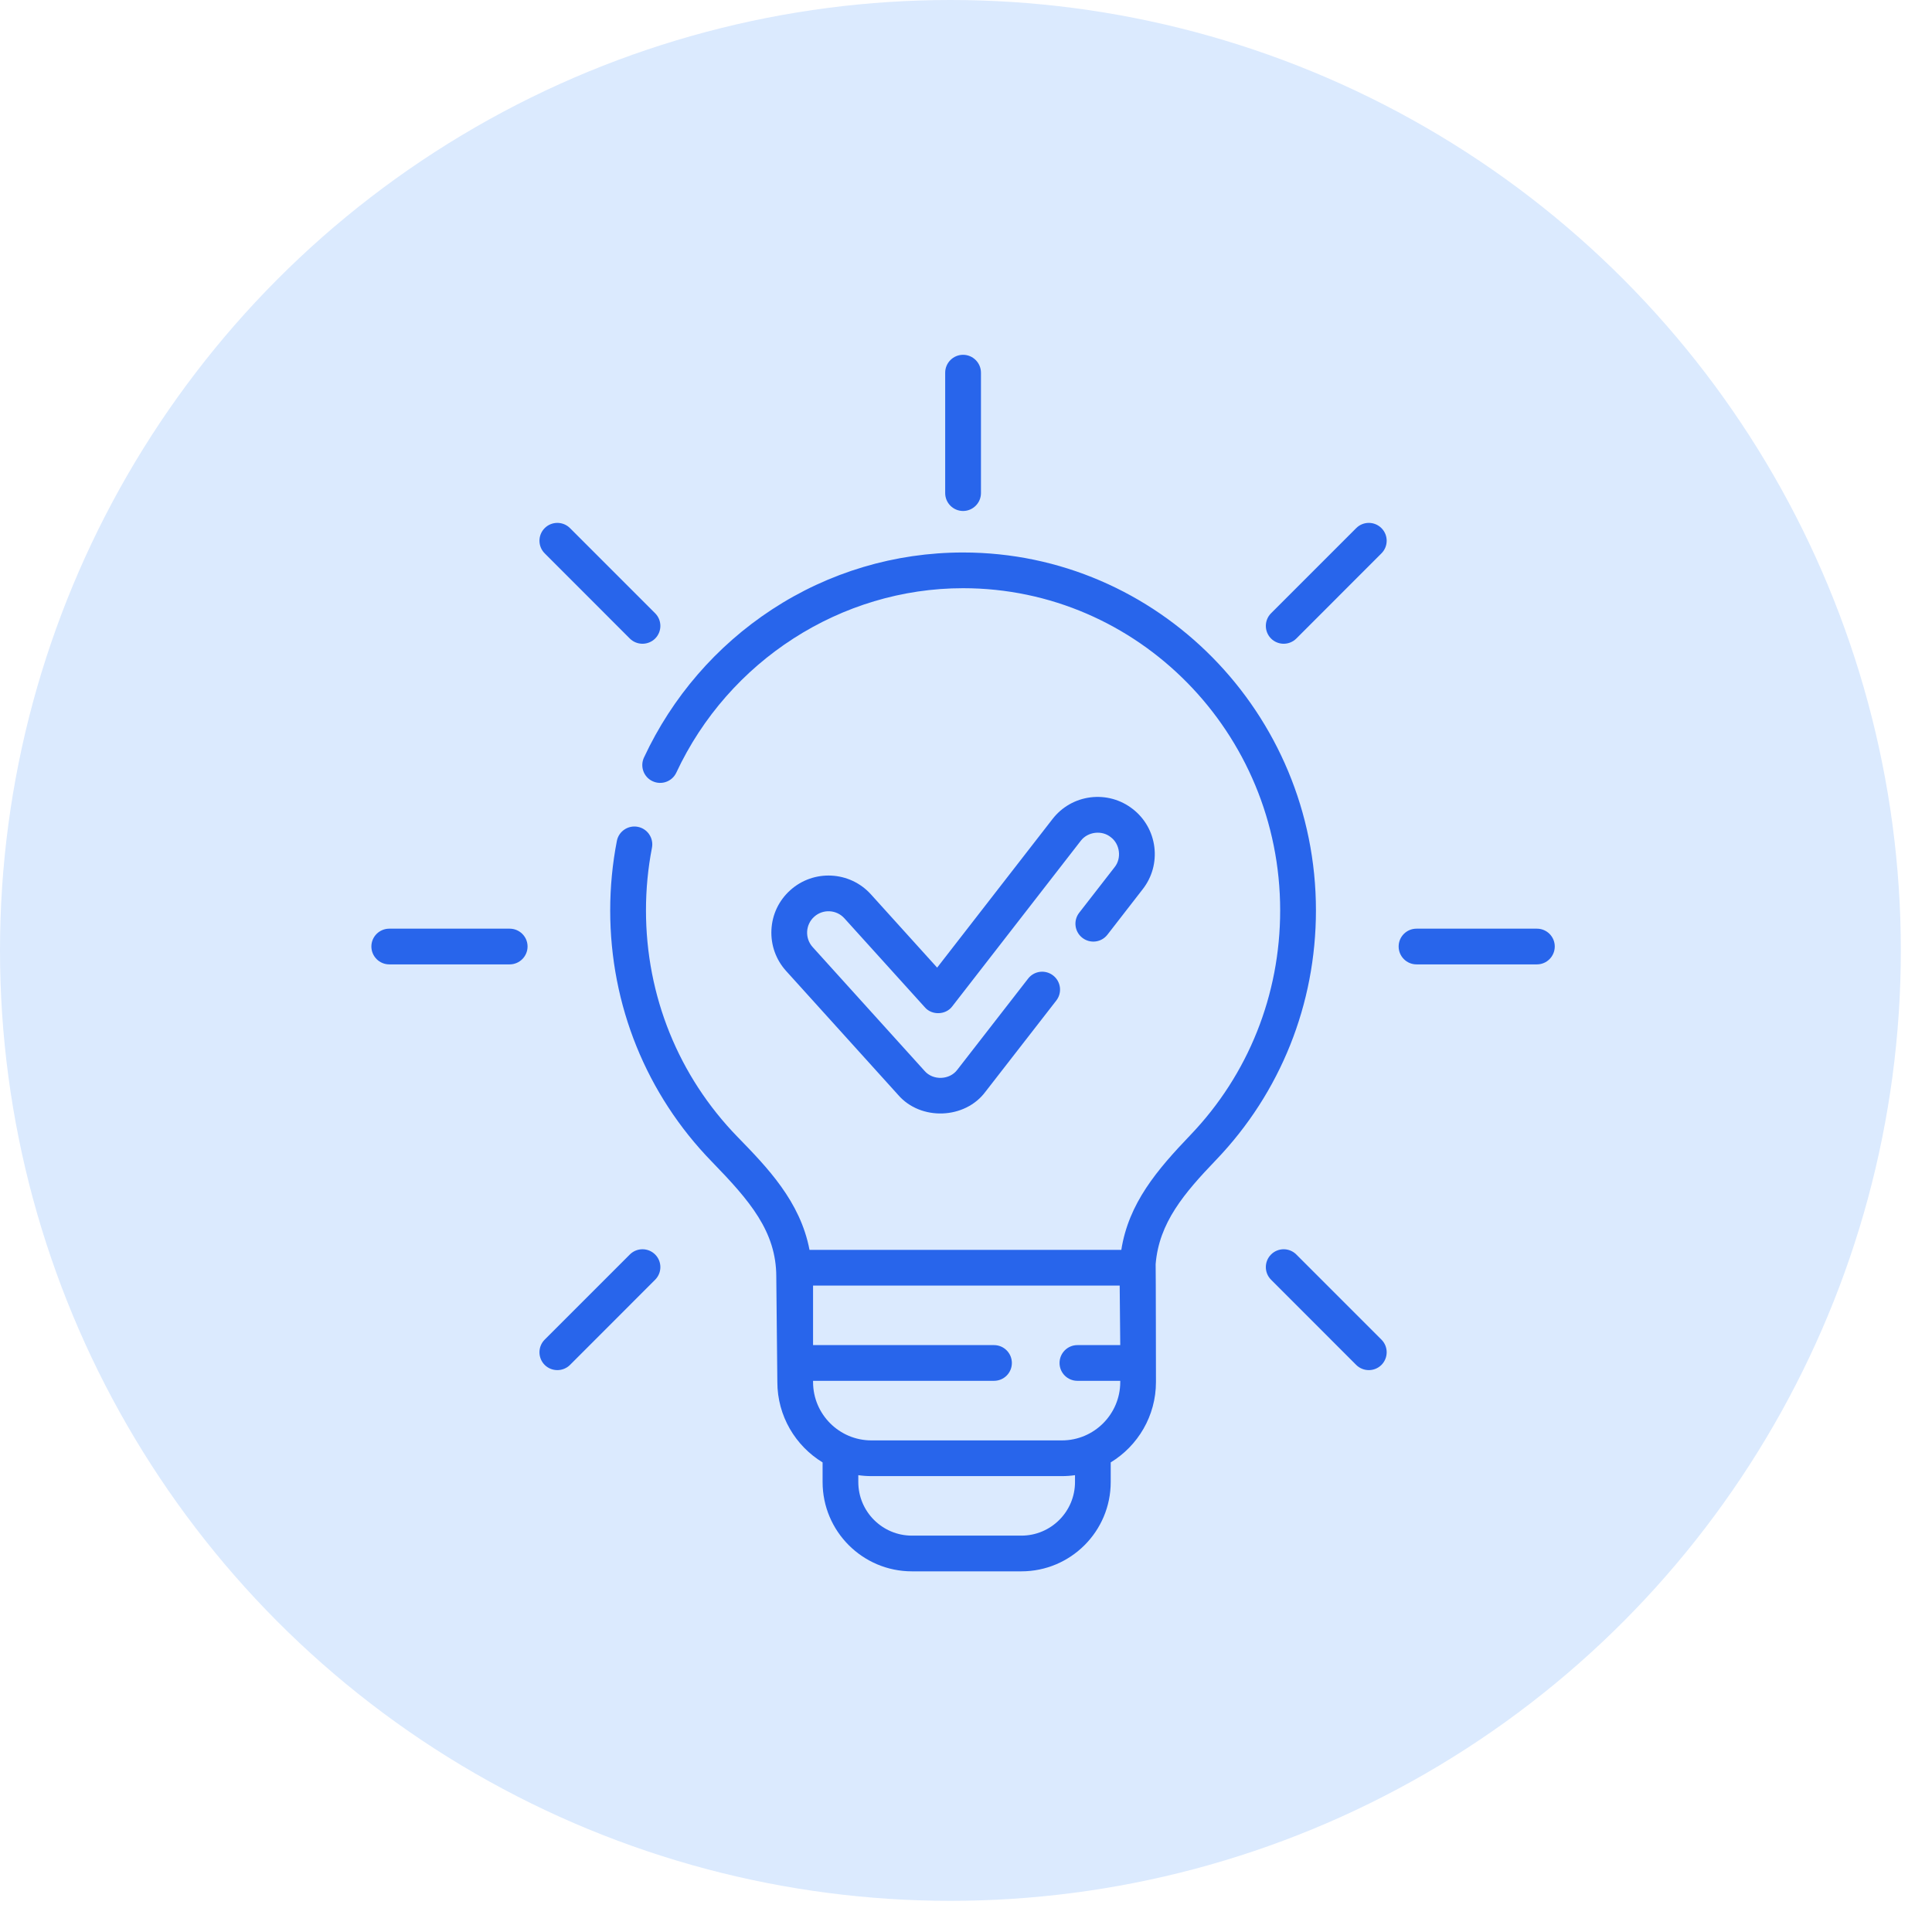 <svg width="31" height="31" viewBox="0 0 31 31" fill="none" xmlns="http://www.w3.org/2000/svg">
<circle cx="15.25" cy="15.25" r="15.25" fill="#DBEAFE"/>
<g clip-path="url(#clip0_209_2382)">
<path d="M15.453 8.199C15.611 8.199 15.74 8.07 15.74 7.912V5.98C15.74 5.822 15.611 5.693 15.453 5.693C15.295 5.693 15.166 5.822 15.166 5.98V7.912C15.166 8.07 15.295 8.199 15.453 8.199V8.199Z" fill="#2865EB"/>
<path d="M10.106 10.246C10.218 10.357 10.4 10.357 10.512 10.246C10.624 10.134 10.624 9.952 10.512 9.84L9.146 8.474C9.034 8.362 8.852 8.362 8.74 8.474C8.628 8.586 8.628 8.767 8.74 8.879L10.106 10.246Z" fill="#2865EB"/>
<path d="M8.178 14.901H6.246C6.088 14.901 5.959 15.029 5.959 15.187C5.959 15.345 6.088 15.474 6.246 15.474H8.178C8.336 15.474 8.465 15.345 8.465 15.187C8.465 15.029 8.336 14.901 8.178 14.901V14.901Z" fill="#2865EB"/>
<path d="M10.106 20.129L8.74 21.495C8.628 21.607 8.628 21.789 8.74 21.901C8.852 22.012 9.034 22.012 9.146 21.901L10.512 20.534C10.624 20.422 10.624 20.241 10.512 20.129C10.4 20.017 10.218 20.017 10.106 20.129Z" fill="#2865EB"/>
<path d="M20.8 20.129C20.688 20.017 20.507 20.017 20.395 20.129C20.283 20.241 20.283 20.422 20.395 20.534L21.761 21.901C21.873 22.012 22.054 22.012 22.166 21.901C22.278 21.788 22.278 21.607 22.166 21.495L20.8 20.129Z" fill="#2865EB"/>
<path d="M24.661 14.901H22.729C22.57 14.901 22.442 15.029 22.442 15.187C22.442 15.345 22.57 15.474 22.729 15.474H24.661C24.819 15.474 24.947 15.345 24.947 15.187C24.947 15.029 24.819 14.901 24.661 14.901Z" fill="#2865EB"/>
<path d="M21.761 8.474L20.395 9.84C20.283 9.952 20.283 10.134 20.395 10.246C20.507 10.357 20.688 10.357 20.8 10.246L22.166 8.879C22.278 8.767 22.278 8.586 22.166 8.474C22.054 8.362 21.873 8.362 21.761 8.474V8.474Z" fill="#2865EB"/>
<path d="M21.115 14.608C21.115 11.441 18.575 8.865 15.453 8.865C14.36 8.865 13.298 9.182 12.384 9.781C11.494 10.365 10.785 11.185 10.333 12.155C10.266 12.298 10.328 12.469 10.471 12.535C10.615 12.602 10.785 12.54 10.852 12.397C11.691 10.6 13.496 9.438 15.453 9.438C18.259 9.438 20.541 11.757 20.541 14.608C20.541 15.962 20.03 17.242 19.101 18.212C18.565 18.772 18.11 19.306 17.992 20.055H12.989C12.841 19.277 12.311 18.732 11.834 18.242C10.887 17.268 10.365 15.978 10.365 14.608C10.365 14.27 10.397 13.931 10.461 13.603C10.491 13.447 10.389 13.297 10.234 13.267C10.079 13.237 9.928 13.338 9.898 13.493C9.827 13.858 9.791 14.233 9.791 14.608C9.791 16.128 10.371 17.561 11.424 18.642C12.028 19.264 12.456 19.759 12.456 20.486C12.456 20.489 12.456 20.491 12.456 20.494L12.473 22.175C12.473 22.721 12.764 23.2 13.199 23.465V23.78C13.199 24.571 13.841 25.213 14.632 25.213H16.389C17.18 25.213 17.822 24.571 17.822 23.78V23.465C18.257 23.2 18.548 22.721 18.548 22.175C18.548 22.175 18.546 20.302 18.543 20.284C18.597 19.619 18.999 19.147 19.515 18.609C20.547 17.531 21.115 16.11 21.115 14.608V14.608ZM17.249 23.78C17.249 24.255 16.863 24.64 16.389 24.64H14.632C14.158 24.64 13.772 24.255 13.772 23.78V23.67C13.841 23.68 13.911 23.685 13.982 23.685H17.039C17.11 23.685 17.18 23.68 17.249 23.67V23.78ZM17.039 23.112H13.982C13.466 23.112 13.046 22.692 13.046 22.175V22.156H15.95C16.108 22.156 16.236 22.028 16.236 21.87C16.236 21.712 16.108 21.583 15.95 21.583H13.046V20.628H17.966L17.975 21.583H17.287C17.129 21.583 17.001 21.712 17.001 21.87C17.001 22.028 17.129 22.156 17.287 22.156H17.975V22.175C17.975 22.692 17.555 23.112 17.039 23.112V23.112Z" fill="#2865EB"/>
<path d="M17.316 14.646C17.219 14.771 17.242 14.951 17.367 15.048C17.492 15.145 17.672 15.123 17.769 14.998L18.336 14.267C18.487 14.073 18.552 13.833 18.522 13.59C18.491 13.347 18.368 13.13 18.174 12.98C17.981 12.83 17.741 12.764 17.497 12.794C17.255 12.825 17.038 12.948 16.888 13.142L15.037 15.526L13.974 14.35C13.635 13.975 13.054 13.946 12.679 14.285C12.497 14.449 12.39 14.674 12.378 14.919C12.366 15.164 12.45 15.399 12.614 15.58L14.41 17.567C14.771 17.987 15.486 17.961 15.814 17.515L16.949 16.054C17.046 15.929 17.023 15.749 16.898 15.652C16.773 15.555 16.593 15.577 16.496 15.703L15.362 17.163C15.239 17.331 14.97 17.34 14.835 17.183L13.039 15.196C12.912 15.055 12.923 14.837 13.064 14.71C13.204 14.583 13.422 14.594 13.549 14.735L14.841 16.164C14.953 16.294 15.177 16.287 15.28 16.147L17.34 13.493C17.451 13.345 17.68 13.316 17.823 13.433C17.971 13.543 18 13.772 17.884 13.915L17.316 14.646Z" fill="#2865EB"/>
</g>
<defs>
<clipPath id="clip0_209_2382">
<rect width="19.52" height="19.52" fill="white" transform="translate(5.693 5.693)"/>
</clipPath>
</defs>
</svg>
